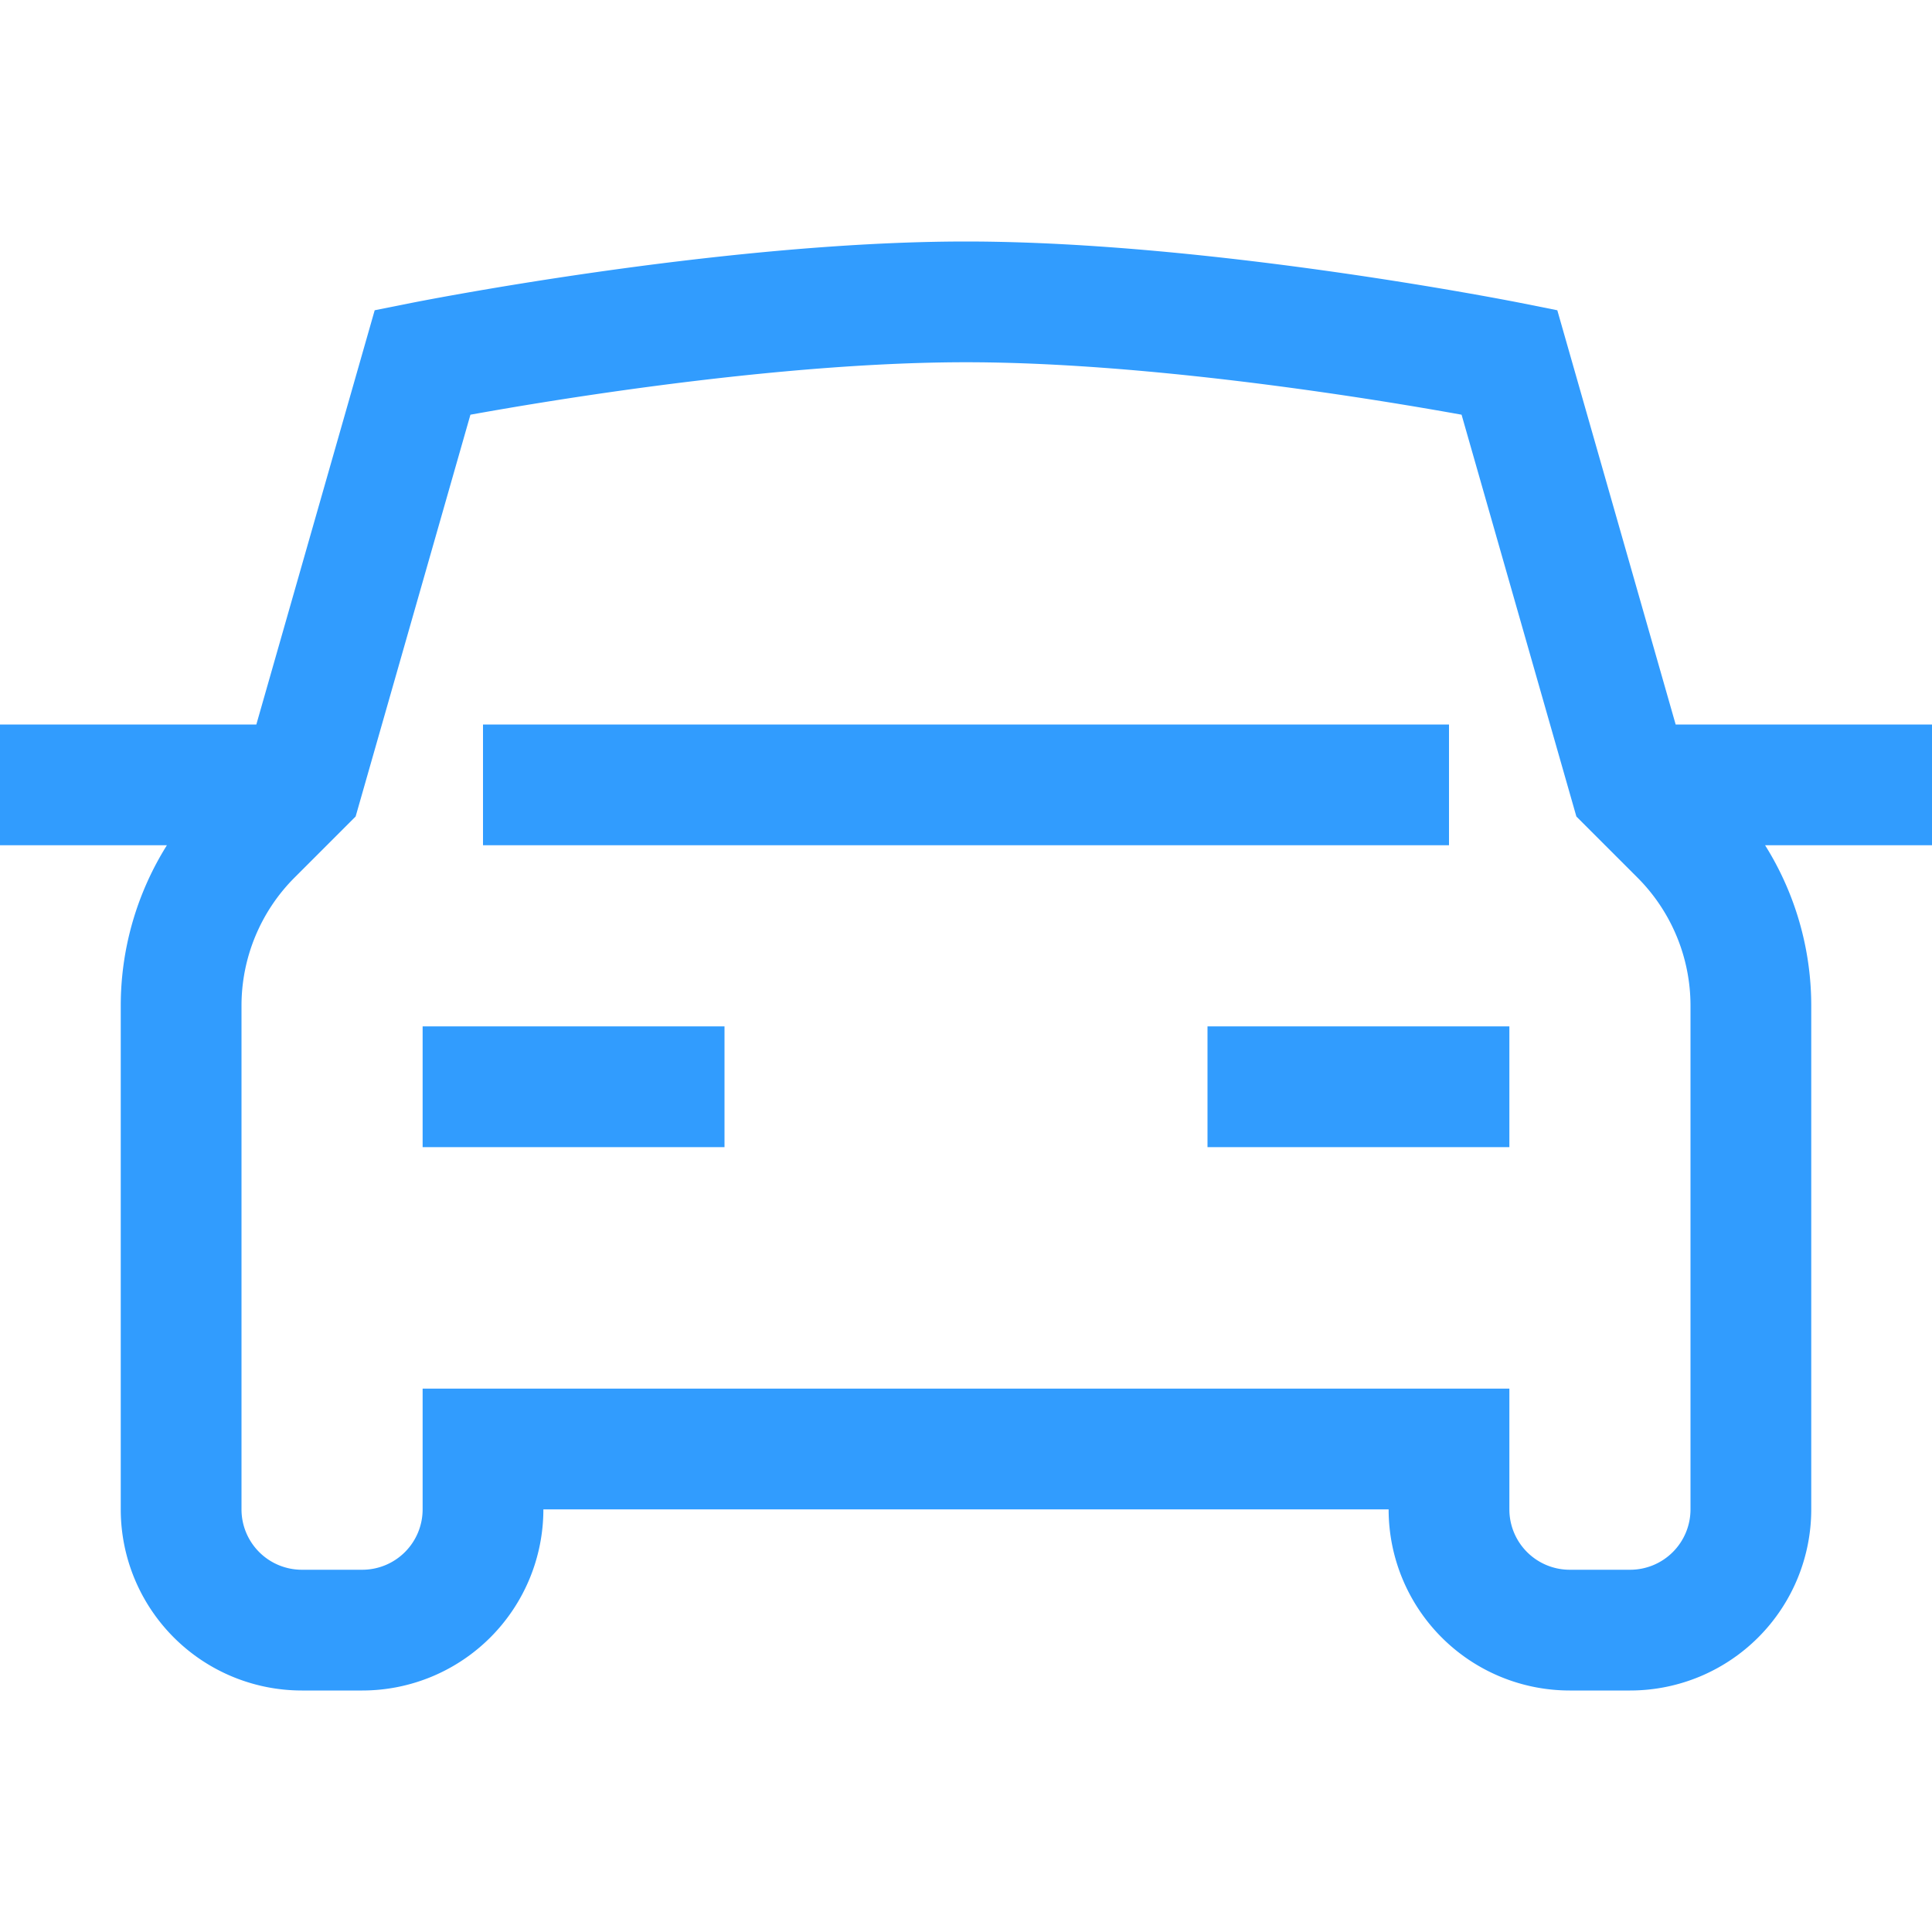 <svg xmlns="http://www.w3.org/2000/svg" width="32" height="32" viewBox="0 0 32 32">
    <g fill="none" fill-rule="evenodd">
        <g stroke="#319CFE" stroke-width="2">
            <path d="M16 24h8v1a2 2 0 0 0 2 2h1a2 2 0 0 0 2-2v-8.343a4.002 4.002 0 0 0-1.172-2.829L27 13l-2-7s-5-1-9-1-9 1-9 1l-2 7-.828.828A4.002 4.002 0 0 0 3 16.657V25a2 2 0 0 0 2 2h1a2 2 0 0 0 2-2v-1h8zM7 18h5M20 18h5M5 13H0M27 13h5M8 13h16"/>
        </g>
    </g>
</svg>

